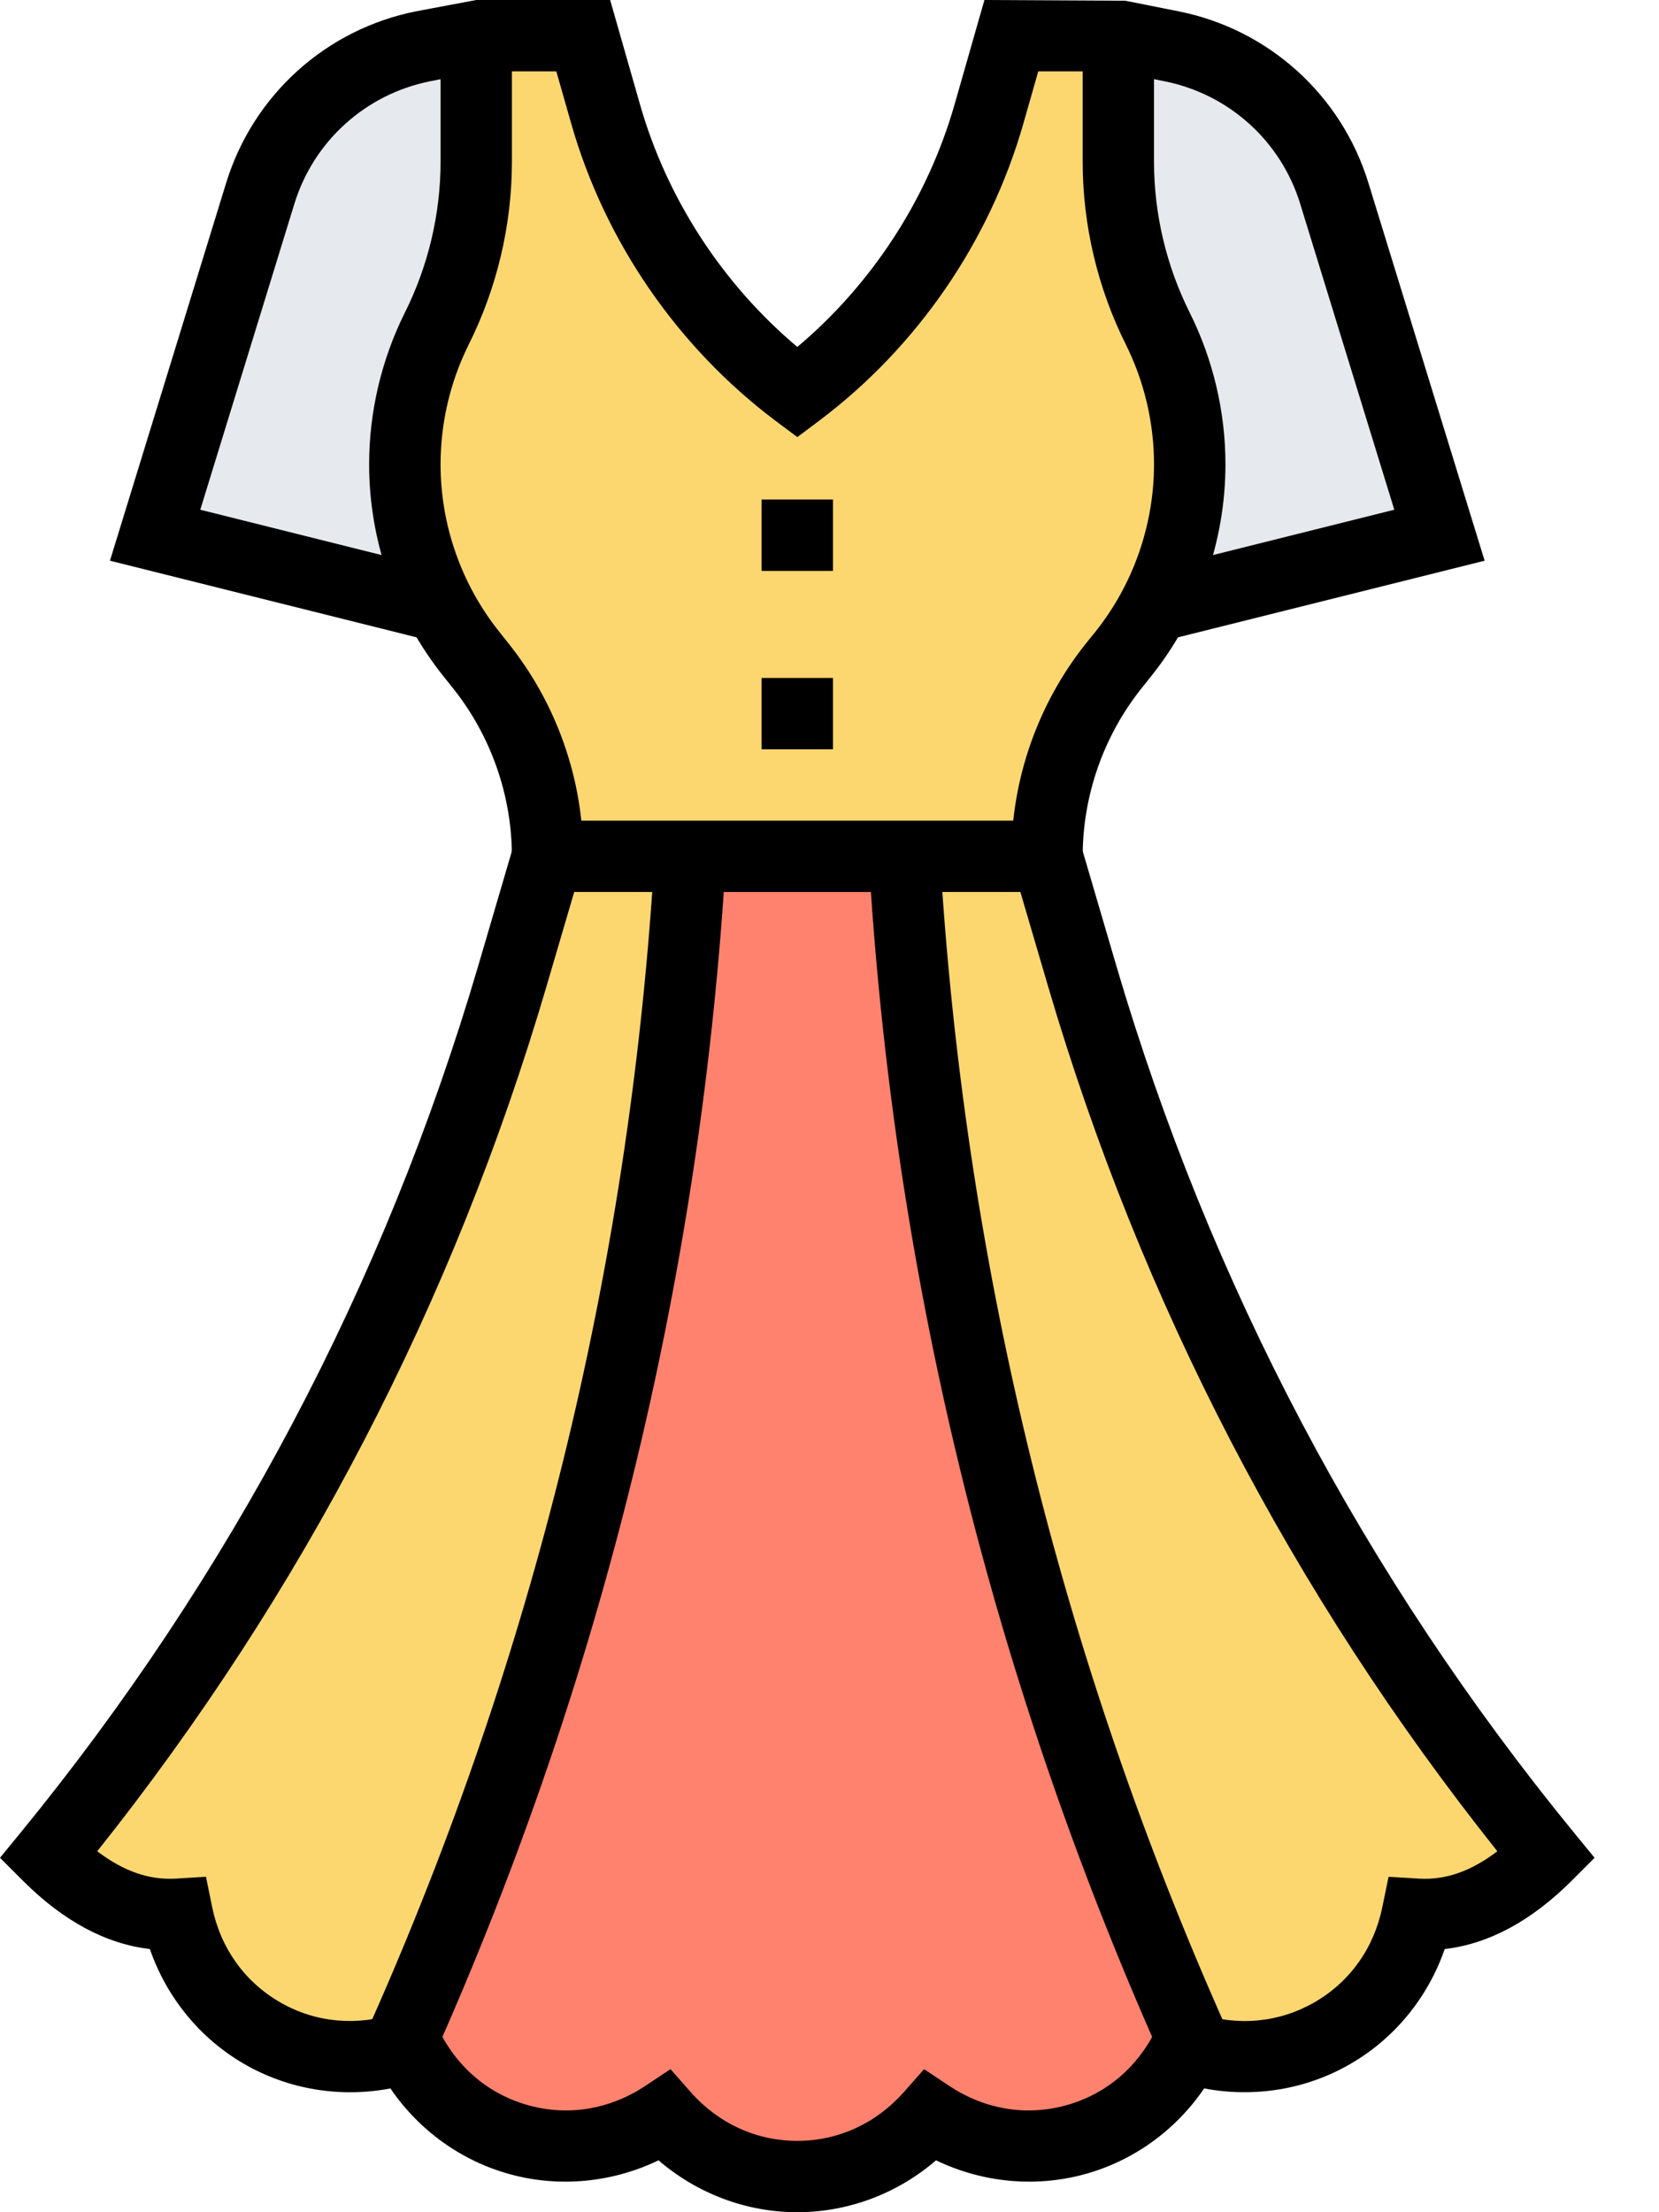 <svg width="18" height="24" viewBox="0 0 18 24" fill="none" xmlns="http://www.w3.org/2000/svg">
<path d="M4.78 6.581L1.683 5.806L2.824 2.097C3.075 1.282 3.752 0.67 4.589 0.503L5.167 0.387H6.328L6.57 1.236C6.916 2.443 7.646 3.505 8.65 4.258C9.655 3.505 10.386 2.443 10.731 1.236L10.973 0.387H12.134L12.712 0.503C13.549 0.67 14.226 1.282 14.477 2.097L15.618 5.806L12.521 6.581H4.78Z" fill="#E6E9ED"/>
<path d="M12.561 3.562C12.28 3.001 12.134 2.383 12.134 1.757V0.387H10.973L10.731 1.236C10.386 2.443 9.655 3.505 8.651 4.258C7.646 3.505 6.916 2.443 6.57 1.236L6.328 0.387H5.167V1.757C5.167 2.383 5.021 3.001 4.74 3.562C4.512 4.02 4.392 4.524 4.392 5.037C4.392 5.158 4.401 5.28 4.415 5.4C4.418 5.428 4.422 5.456 4.426 5.484C4.442 5.6 4.462 5.714 4.49 5.827C4.491 5.83 4.491 5.833 4.492 5.836C4.523 5.96 4.562 6.082 4.608 6.202C4.612 6.213 4.617 6.224 4.621 6.235C4.667 6.351 4.718 6.466 4.776 6.577C4.777 6.578 4.778 6.579 4.778 6.58C4.874 6.761 4.985 6.935 5.115 7.097L5.215 7.222C5.685 7.809 5.941 8.539 5.941 9.29V9.677H11.36V9.29C11.36 8.539 11.616 7.809 12.086 7.222L12.186 7.097C12.316 6.935 12.427 6.761 12.523 6.58C12.523 6.579 12.524 6.578 12.524 6.577C12.583 6.466 12.634 6.352 12.68 6.235C12.684 6.224 12.689 6.213 12.693 6.202C12.739 6.082 12.778 5.96 12.809 5.836C12.81 5.833 12.81 5.83 12.811 5.827C12.839 5.714 12.859 5.6 12.875 5.484C12.879 5.456 12.883 5.428 12.886 5.4C12.9 5.28 12.909 5.158 12.909 5.037C12.909 4.524 12.789 4.02 12.561 3.562Z" fill="#FCD770"/>
<path d="M16.78 20.129C16.372 20.537 15.911 20.799 15.378 20.767C15.271 21.291 14.956 21.769 14.457 22.057C13.958 22.345 13.386 22.379 12.88 22.21C12.641 22.687 12.213 23.068 11.656 23.217C11.099 23.366 10.539 23.251 10.093 22.957C9.739 23.356 9.227 23.613 8.651 23.613C8.075 23.613 7.562 23.356 7.208 22.957C6.762 23.251 6.201 23.366 5.645 23.217C5.088 23.068 4.66 22.687 4.421 22.21C3.915 22.379 3.343 22.345 2.844 22.057C2.345 21.769 2.03 21.291 1.923 20.767C1.39 20.799 0.929 20.537 0.521 20.129C2.82 17.319 4.533 14.076 5.558 10.593L5.941 9.29H11.36L11.743 10.593C12.768 14.076 14.481 17.319 16.78 20.129Z" fill="#FCD770"/>
<path d="M4.392 22.064L4.421 22.21C4.66 22.687 5.088 23.068 5.645 23.217C6.201 23.366 6.762 23.251 7.208 22.957C7.562 23.356 8.075 23.613 8.651 23.613C9.227 23.613 9.739 23.356 10.093 22.957C10.539 23.251 11.099 23.366 11.656 23.217C12.213 23.068 12.641 22.687 12.88 22.21C12.916 22.222 12.954 22.231 12.991 22.241L12.841 21.91C11.094 17.916 10.068 13.643 9.812 9.29H7.489C7.233 13.643 6.208 17.916 4.46 21.91L4.392 22.064Z" fill="#FF826E"/>
<path d="M7.275 22.448L7.497 22.7C7.798 23.039 8.208 23.226 8.65 23.226C9.093 23.226 9.502 23.039 9.804 22.7L10.026 22.448L10.306 22.634C10.685 22.884 11.129 22.958 11.556 22.843C11.983 22.729 12.33 22.443 12.533 22.037L12.683 21.736L13.002 21.843C13.432 21.986 13.88 21.943 14.263 21.722C14.647 21.5 14.908 21.134 14.998 20.69L15.066 20.361L15.401 20.381C15.688 20.397 15.962 20.3 16.246 20.084C14.021 17.29 12.382 14.136 11.372 10.702L11.071 9.677H6.23L5.929 10.702C4.919 14.136 3.28 17.29 1.055 20.084C1.339 20.3 1.614 20.396 1.9 20.381L2.235 20.361L2.302 20.69C2.393 21.134 2.654 21.5 3.038 21.722C3.42 21.943 3.868 21.985 4.299 21.843L4.618 21.736L4.768 22.037C4.971 22.443 5.318 22.729 5.745 22.843C6.171 22.958 6.615 22.884 6.995 22.634L7.275 22.448ZM8.65 24C8.098 24 7.564 23.798 7.145 23.437C6.646 23.677 6.078 23.734 5.545 23.591C5.011 23.448 4.548 23.115 4.236 22.657C3.693 22.761 3.129 22.669 2.65 22.392C2.17 22.115 1.808 21.67 1.626 21.145C1.147 21.089 0.685 20.84 0.248 20.403L0 20.155L0.222 19.884C2.5 17.099 4.171 13.936 5.187 10.484L5.651 8.903H11.65L12.114 10.484C13.13 13.936 14.801 17.099 17.079 19.884L17.301 20.155L17.053 20.403C16.616 20.84 16.154 21.089 15.675 21.145C15.493 21.67 15.131 22.115 14.65 22.392C14.172 22.669 13.609 22.76 13.065 22.657C12.753 23.115 12.29 23.448 11.756 23.591C11.223 23.734 10.655 23.677 10.156 23.437C9.737 23.798 9.203 24 8.65 24Z" fill="black"/>
<path d="M6.328 9.29H5.554C5.554 8.629 5.326 7.98 4.913 7.464L4.813 7.339C4.292 6.688 4.005 5.87 4.005 5.037C4.005 4.467 4.14 3.897 4.394 3.389C4.646 2.885 4.78 2.32 4.78 1.757V0.387H5.554V1.757C5.554 2.44 5.392 3.124 5.087 3.735C4.886 4.137 4.78 4.587 4.78 5.037C4.78 5.695 5.006 6.341 5.418 6.855L5.517 6.98C6.04 7.634 6.328 8.454 6.328 9.29Z" fill="black"/>
<path d="M12.615 6.956L12.428 6.205L15.128 5.53L14.107 2.211C13.898 1.531 13.335 1.022 12.636 0.882L12.096 0.774H11.265L11.103 1.342C10.737 2.623 9.949 3.768 8.883 4.568L8.651 4.742L8.418 4.568C7.353 3.768 6.564 2.623 6.198 1.342L6.036 0.774H5.205L4.665 0.882C3.967 1.022 3.403 1.531 3.194 2.211L2.173 5.53L4.873 6.205L4.686 6.956L1.193 6.083L2.454 1.984C2.747 1.031 3.536 0.318 4.513 0.123L5.167 3.14713e-05H6.62L6.943 1.13C7.235 2.153 7.837 3.079 8.651 3.764C9.464 3.079 10.066 2.153 10.358 1.13L10.681 3.14713e-05L12.21 0.008L12.788 0.123C13.765 0.318 14.554 1.031 14.847 1.984L16.108 6.083L12.615 6.956Z" fill="black"/>
<path d="M11.747 9.29H10.973C10.973 8.454 11.261 7.634 11.783 6.98L11.884 6.855C12.295 6.341 12.521 5.695 12.521 5.037C12.521 4.587 12.415 4.137 12.214 3.735C11.909 3.124 11.747 2.44 11.747 1.757V0.387H12.521V1.757C12.521 2.32 12.655 2.885 12.907 3.389C13.161 3.897 13.296 4.467 13.296 5.037C13.296 5.87 13.009 6.688 12.488 7.339L12.388 7.464C11.975 7.98 11.747 8.629 11.747 9.29Z" fill="black"/>
<path d="M9.038 6.194H8.263V5.419H9.038V6.194Z" fill="black"/>
<path d="M9.038 8.129H8.263V7.355H9.038V8.129Z" fill="black"/>
<path d="M4.747 22.219L4.037 21.91L4.105 21.756C5.84 17.79 6.849 13.589 7.103 9.267L7.876 9.313C7.616 13.726 6.586 18.016 4.814 22.066L4.747 22.219Z" fill="black"/>
<path d="M12.554 22.219L12.486 22.065C10.715 18.016 9.685 13.726 9.426 9.313L10.198 9.267C10.452 13.589 11.461 17.79 13.196 21.755L13.264 21.91L12.554 22.219Z" fill="black"/>
</svg>
